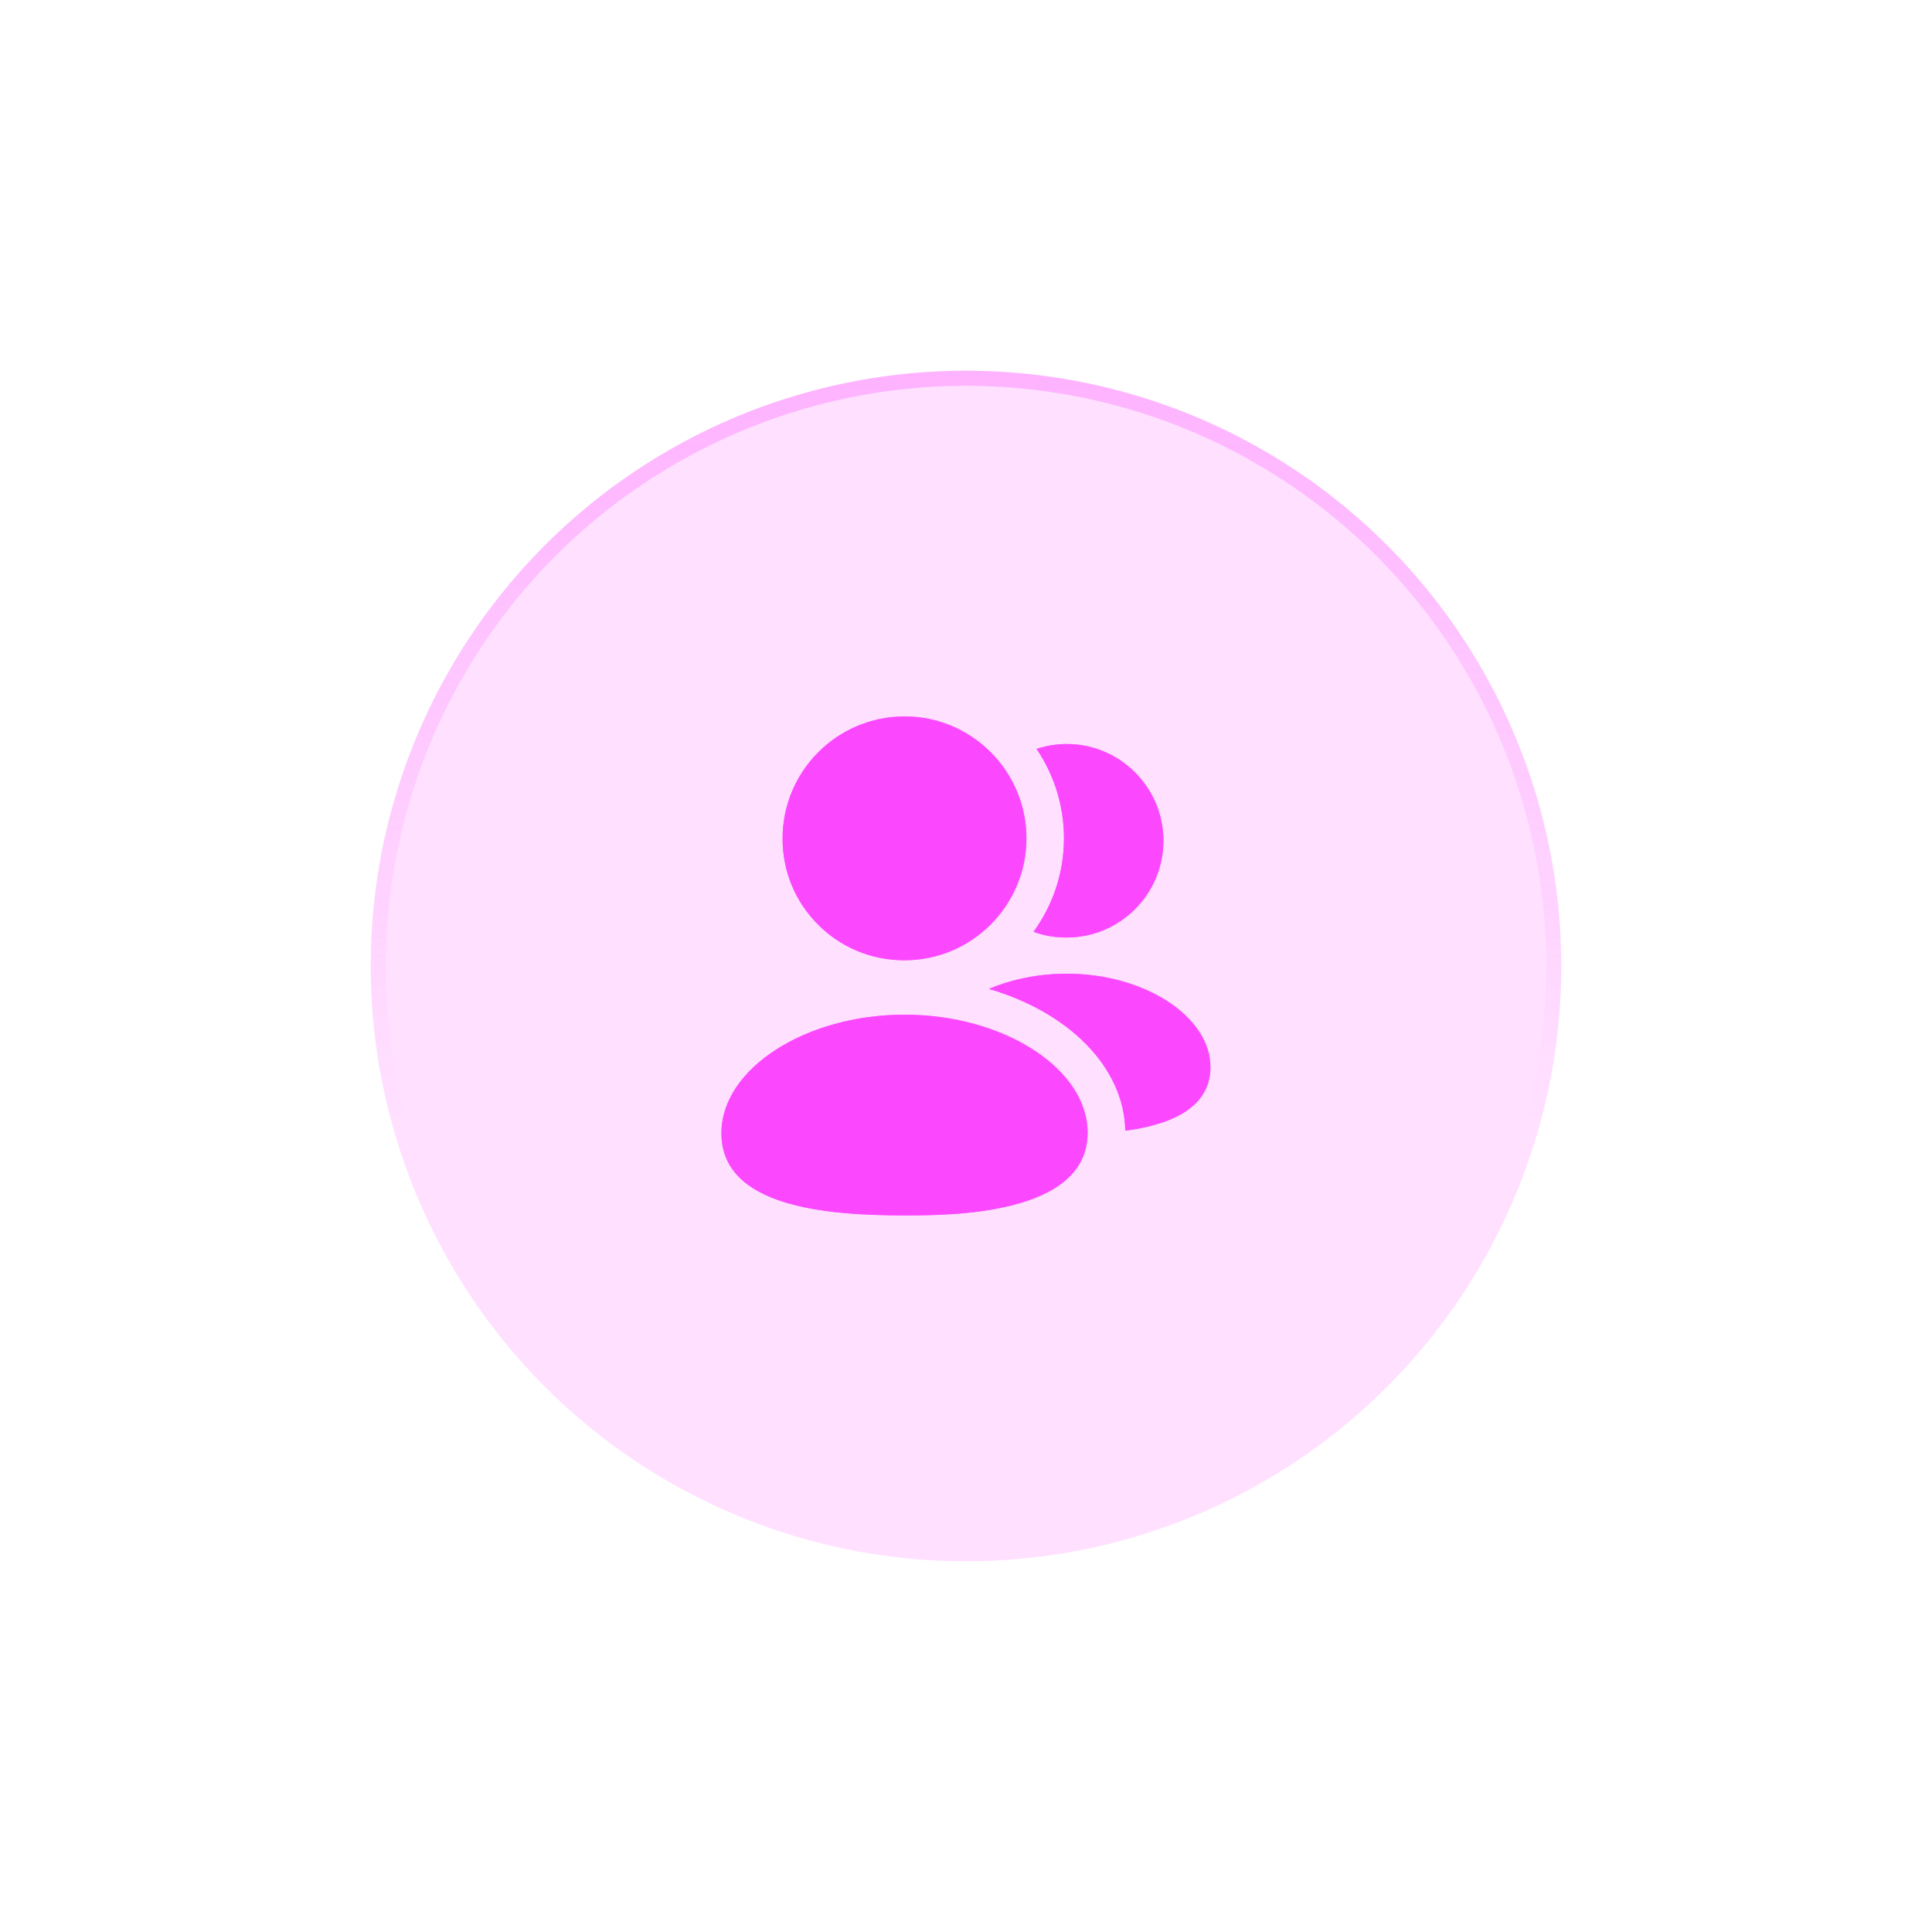 <svg width="128.2" height="128.2" viewBox="0 0 128.2 128.2" fill="none" xmlns="http://www.w3.org/2000/svg" xmlns:xlink="http://www.w3.org/1999/xlink">
	<desc>
			Created with Pixso.
	</desc>
	<defs>
		<filter id="filter_1_93_dd" x="24.6" y="24.6" width="79" height="79" filterUnits="userSpaceOnUse" color-interpolation-filters="sRGB">
			<feFlood flood-opacity="0" result="BackgroundImageFix"/>
			<feGaussianBlur in="BackgroundImage" stdDeviation="8.3"/>
			<feComposite in2="SourceAlpha" operator="in" result="effect_backgroundBlur_1"/>
			<feBlend mode="normal" in="SourceGraphic" in2="effect_backgroundBlur_1" result="shape"/>
		</filter>
		<filter id="filter_1_94_dd" x="44.145" y="44.146" width="39.907" height="39.907" filterUnits="userSpaceOnUse" color-interpolation-filters="sRGB">
			<feFlood flood-opacity="0" result="BackgroundImageFix"/>
			<feGaussianBlur in="BackgroundImage" stdDeviation="23.619"/>
			<feComposite in2="SourceAlpha" operator="in" result="effect_backgroundBlur_1"/>
			<feBlend mode="normal" in="SourceGraphic" in2="effect_backgroundBlur_1" result="shape"/>
		</filter>
		<filter id="filter_1_95_dd" x="0" y="0" width="128.2" height="128.2" filterUnits="userSpaceOnUse" color-interpolation-filters="sRGB">
			<feFlood flood-opacity="0" result="BackgroundImageFix"/>
			<feBlend mode="normal" in="SourceGraphic" in2="BackgroundImageFix" result="shape"/>
			<feGaussianBlur stdDeviation="8.2" result="effect_layerBlur_1"/>
		</filter>
		<filter id="filter_1_97_dd" x="44.145" y="44.146" width="39.907" height="39.907" filterUnits="userSpaceOnUse" color-interpolation-filters="sRGB">
			<feFlood flood-opacity="0" result="BackgroundImageFix"/>
			<feGaussianBlur in="BackgroundImage" stdDeviation="23.619"/>
			<feComposite in2="SourceAlpha" operator="in" result="effect_backgroundBlur_1"/>
			<feBlend mode="normal" in="SourceGraphic" in2="effect_backgroundBlur_1" result="shape"/>
		</filter>
		<linearGradient x1="64.1" y1="24.6" x2="64.1" y2="103.6" id="paint_linear_1_93_0" gradientUnits="userSpaceOnUse">
			<stop stop-color="#FB48FF"/>
			<stop offset="0.628" stop-color="#FB48FF" stop-opacity="0"/>
		</linearGradient>
	</defs>
	<g filter="url(#filter_1_93_dd)">
		<circle id="Ellipse 2236" cx="64.1" cy="64.1" r="39.5" fill="#FB48FF" fill-opacity="0.1"/>
		<circle id="Ellipse 2236" cx="64.1" cy="64.1" r="39" stroke="url(#paint_linear_1_93_0)" stroke-opacity="0.3" stroke-width="1"/>
	</g>
	<g filter="url(#filter_1_94_dd)">
		<rect id="Iconly/Curved/Bold/2 User" rx="0" width="38.991" height="38.991" transform="translate(44.603 44.605)" fill="#FFFFFF" fill-opacity="0"/>
		<path id="Vector" d="M60.02 63.72L59.97 63.72C57.81 63.71 55.79 62.87 54.27 61.34C52.75 59.81 51.92 57.78 51.93 55.63C51.93 51.17 55.56 47.54 60.02 47.54C64.48 47.54 68.11 51.17 68.11 55.63C68.11 60.09 64.48 63.72 60.02 63.72ZM70.78 62.21L70.73 62.21C69.98 62.21 69.25 62.08 68.58 61.83C69.85 60.08 70.6 57.94 70.6 55.63C70.6 53.43 69.93 51.39 68.78 49.69C69.42 49.49 70.08 49.37 70.78 49.37C74.32 49.37 77.2 52.25 77.2 55.79C77.2 59.33 74.32 62.21 70.78 62.21ZM65.62 65.62C67.12 64.99 68.9 64.61 70.78 64.61C75.95 64.61 80.32 67.45 80.32 70.82C80.32 73.65 77.4 74.67 74.67 75.03C74.59 70.79 70.88 67.15 65.62 65.62ZM60.02 67.33C53.43 67.33 47.87 70.93 47.87 75.19C47.87 80.08 54.8 80.65 60.02 80.65C63.02 80.65 72.17 80.65 72.17 75.16C72.17 70.92 66.61 67.33 60.02 67.33Z" fill="#FB48FF" fill-opacity="1" fill-rule="evenodd"/>
		<rect id="Iconly/Curved/Bold/2 User" rx="0" width="38.991" height="38.991" transform="translate(44.603 44.605)" stroke="#FFFFFF" stroke-opacity="0" stroke-width="0.916"/>
	</g>
	<g opacity="0.75" filter="url(#filter_1_95_dd)" style="mix-blend-mode:hard-light">
		<circle id="Ellipse 2236" cx="64.1" cy="64.1" r="39.5" fill="#FB48FF" fill-opacity="0.1"/>
		<g filter="url(#filter_1_97_dd)">
			<rect id="Iconly/Curved/Bold/2 User" rx="0" width="38.991" height="38.991" transform="translate(44.603 44.605)" fill="#FFFFFF" fill-opacity="0"/>
			<path id="Vector" d="M60.02 63.72L59.97 63.72C57.81 63.71 55.79 62.87 54.27 61.34C52.75 59.81 51.92 57.78 51.93 55.63C51.93 51.17 55.56 47.54 60.02 47.54C64.48 47.54 68.11 51.17 68.11 55.63C68.11 60.09 64.48 63.72 60.02 63.72ZM70.78 62.21L70.73 62.21C69.98 62.21 69.25 62.08 68.58 61.83C69.85 60.08 70.6 57.94 70.6 55.63C70.6 53.43 69.93 51.39 68.78 49.69C69.42 49.49 70.08 49.37 70.78 49.37C74.32 49.37 77.2 52.25 77.2 55.79C77.2 59.33 74.32 62.21 70.78 62.21ZM65.62 65.62C67.12 64.99 68.9 64.61 70.78 64.61C75.95 64.61 80.32 67.45 80.32 70.82C80.32 73.65 77.4 74.67 74.67 75.03C74.59 70.79 70.88 67.15 65.62 65.62ZM60.02 67.33C53.43 67.33 47.87 70.93 47.87 75.19C47.87 80.08 54.8 80.65 60.02 80.65C63.02 80.65 72.17 80.65 72.17 75.16C72.17 70.92 66.61 67.33 60.02 67.33Z" fill="#FB48FF" fill-opacity="1" fill-rule="evenodd"/>
			<rect id="Iconly/Curved/Bold/2 User" rx="0" width="38.991" height="38.991" transform="translate(44.603 44.605)" stroke="#FFFFFF" stroke-opacity="0" stroke-width="0.916"/>
		</g>
	</g>
</svg>
